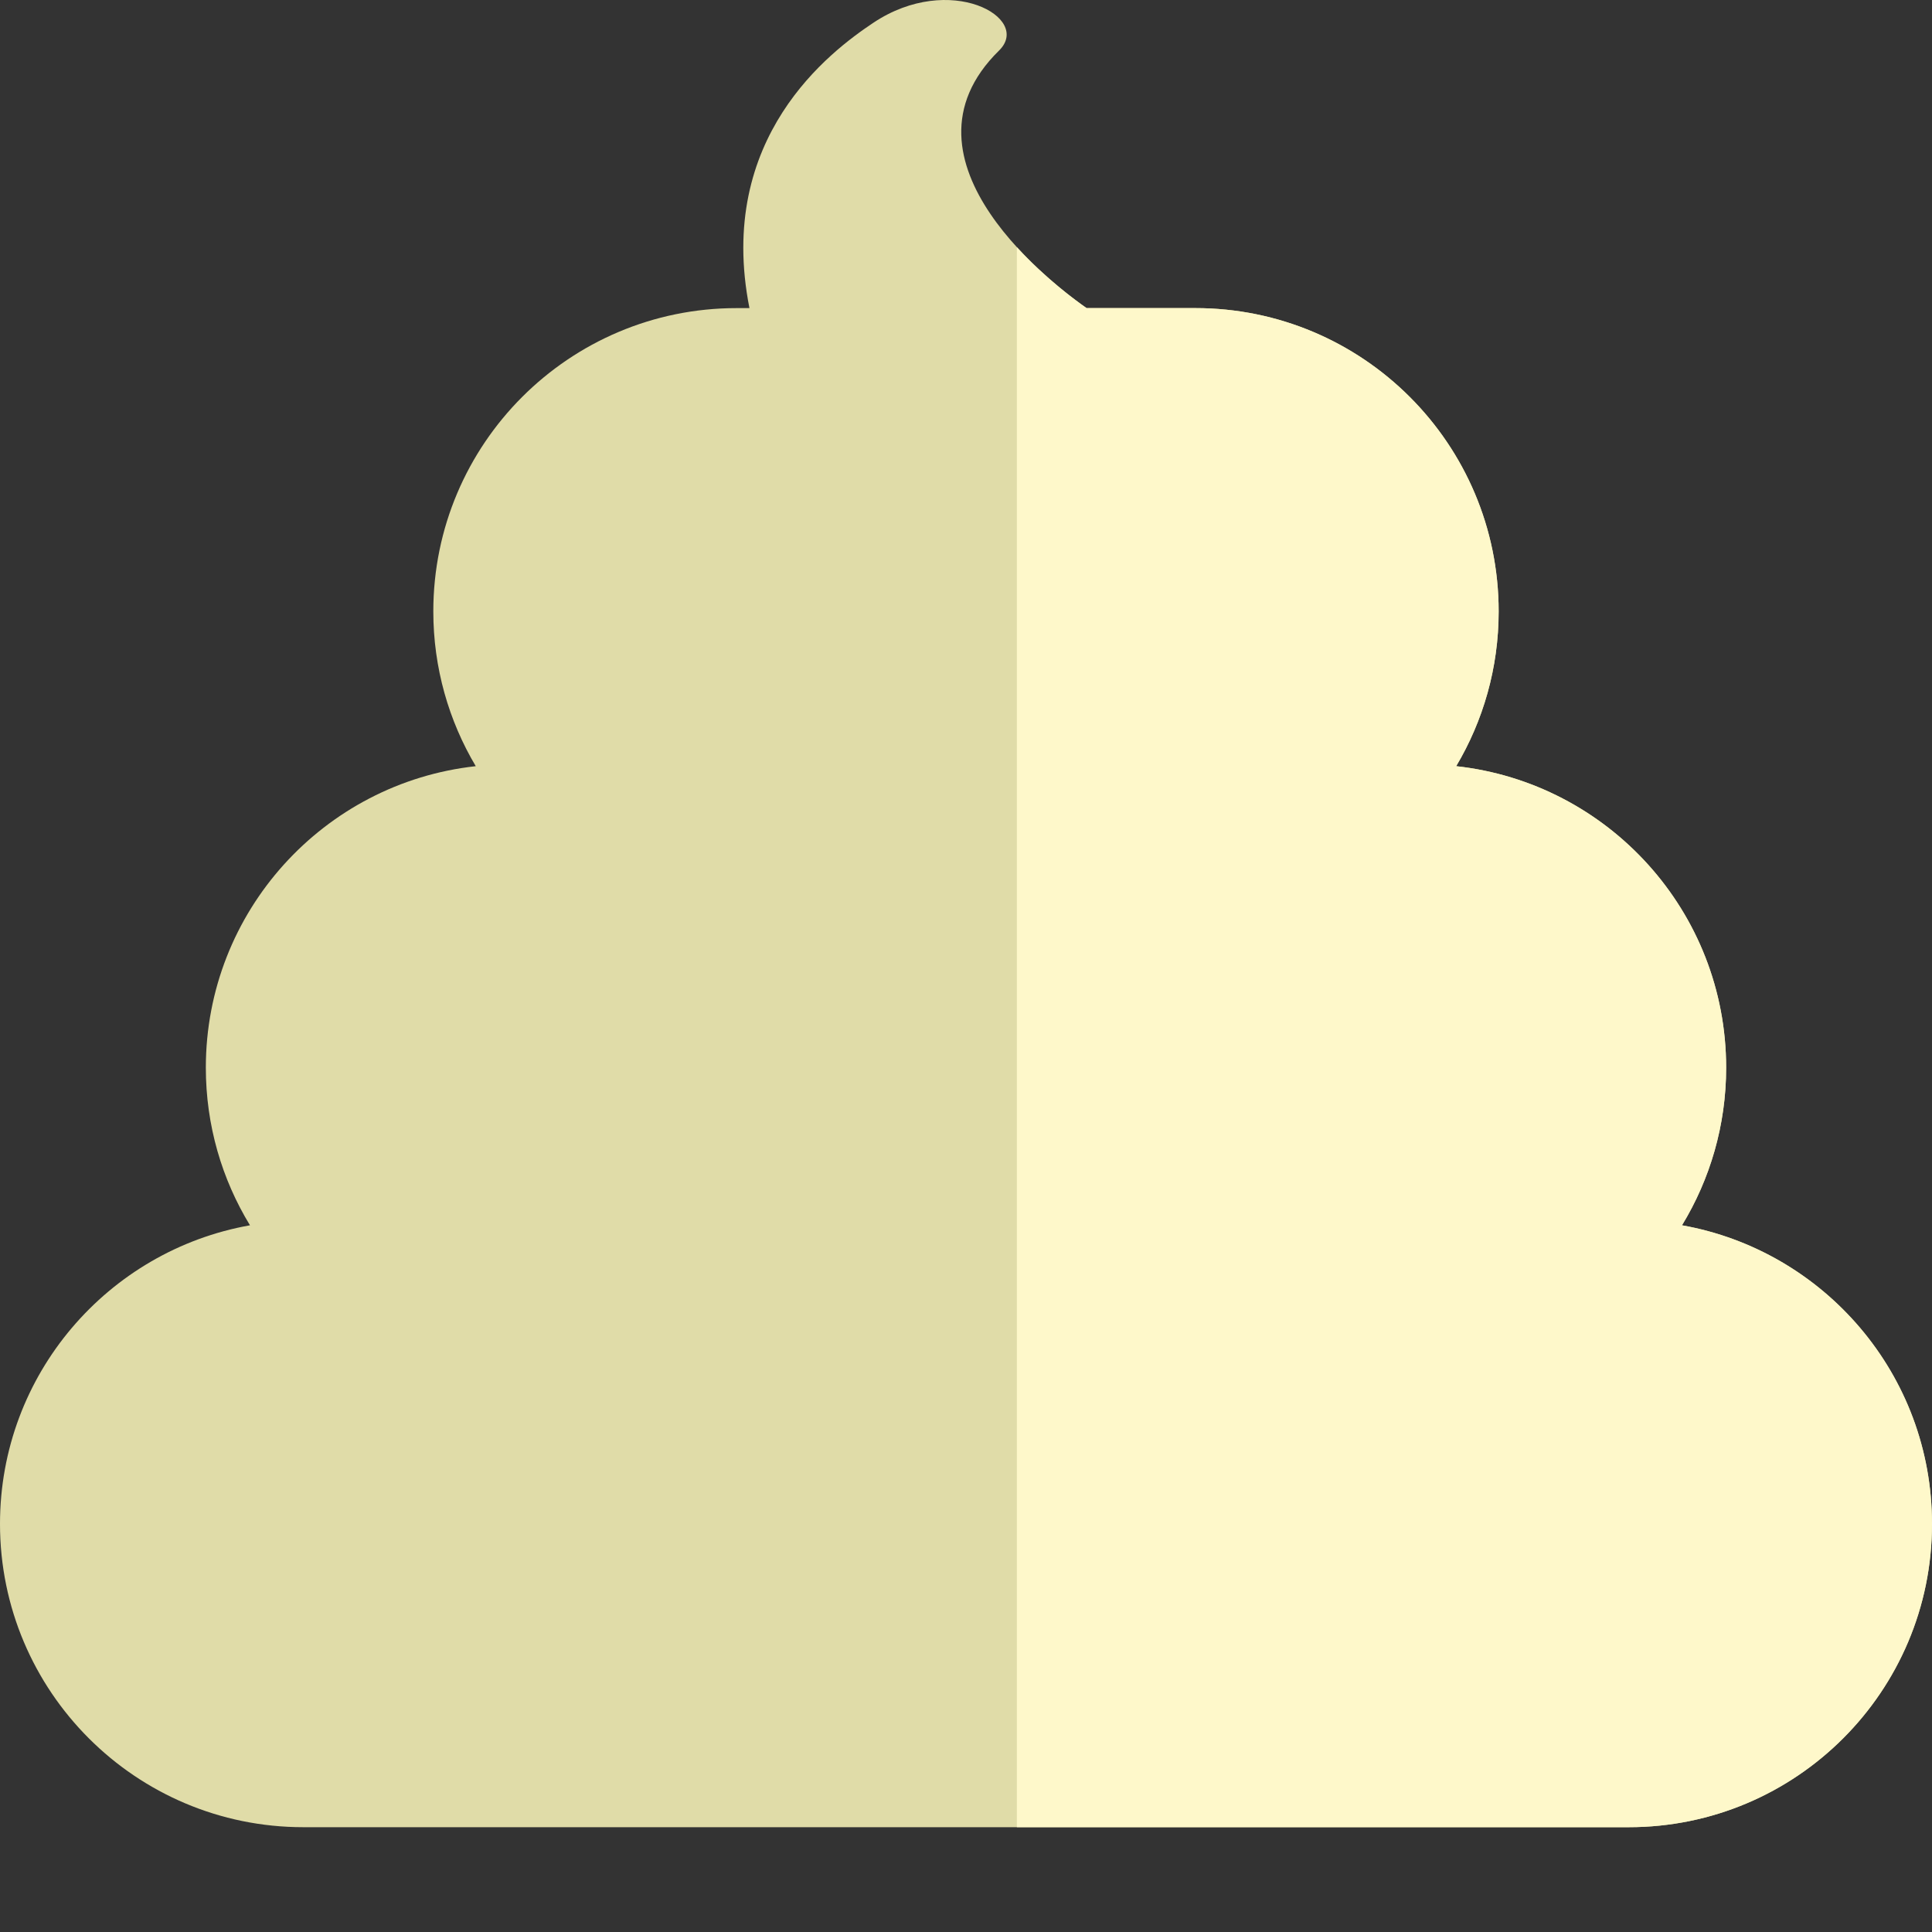 <!DOCTYPE svg PUBLIC "-//W3C//DTD SVG 1.1//EN" "http://www.w3.org/Graphics/SVG/1.1/DTD/svg11.dtd">
<!-- Uploaded to: SVG Repo, www.svgrepo.com, Transformed by: SVG Repo Mixer Tools -->
<svg height="800px" width="800px" version="1.1" id="_x36_" xmlns="http://www.w3.org/2000/svg" xmlns:xlink="http://www.w3.org/1999/xlink" viewBox="0 0 512 512" xml:space="preserve" fill="#000000">
<rect x="0" y="0" width="512" height="512" fill="#333333" stroke="none"/>
<g id="SVGRepo_bgCarrier" stroke-width="0"/>
<g id="SVGRepo_tracerCarrier" stroke-linecap="round" stroke-linejoin="round"/>
<g id="SVGRepo_iconCarrier"> <g> <path style="fill:#e0dca8;" d="M445.747,324.715c7.417-12.176,11.701-26.479,11.701-41.773c0-41.4-31.308-75.49-71.544-79.896 c7.144-12.003,11.256-26.025,11.256-41.012c0-44.389-35.995-80.384-80.398-80.384h-28.807c-7.202-5.01-53.115-38.884-23.187-68.266 c8.812-8.64-13.038-20.873-33.307-7.36c-11.428,7.618-41.802,30.417-32.847,75.626h-3.392c-44.39,0-80.388,35.994-80.388,80.384 c0,14.986,4.115,29.008,11.248,41.012c-40.228,4.406-71.533,38.496-71.533,79.896c0,15.295,4.273,29.598,11.698,41.773 C28.595,331.4,0,364.275,0,403.841c0,44.39,35.994,80.384,80.391,80.384h351.211c44.404,0,80.398-35.995,80.398-80.384 C512,364.275,483.394,331.4,445.747,324.715z"/> <g> <path style="fill:#fef8ca;" d="M445.747,324.715c7.417-12.176,11.701-26.479,11.701-41.773c0-41.4-31.308-75.49-71.544-79.896 c7.144-12.003,11.256-26.025,11.256-41.012c0-44.389-35.995-80.384-80.398-80.384h-28.807 c-2.717-1.883-10.896-7.863-18.472-16.143v418.718h162.12c44.404,0,80.398-35.995,80.398-80.384 C512,364.275,483.394,331.4,445.747,324.715z"/> </g> </g> </g>
</svg>